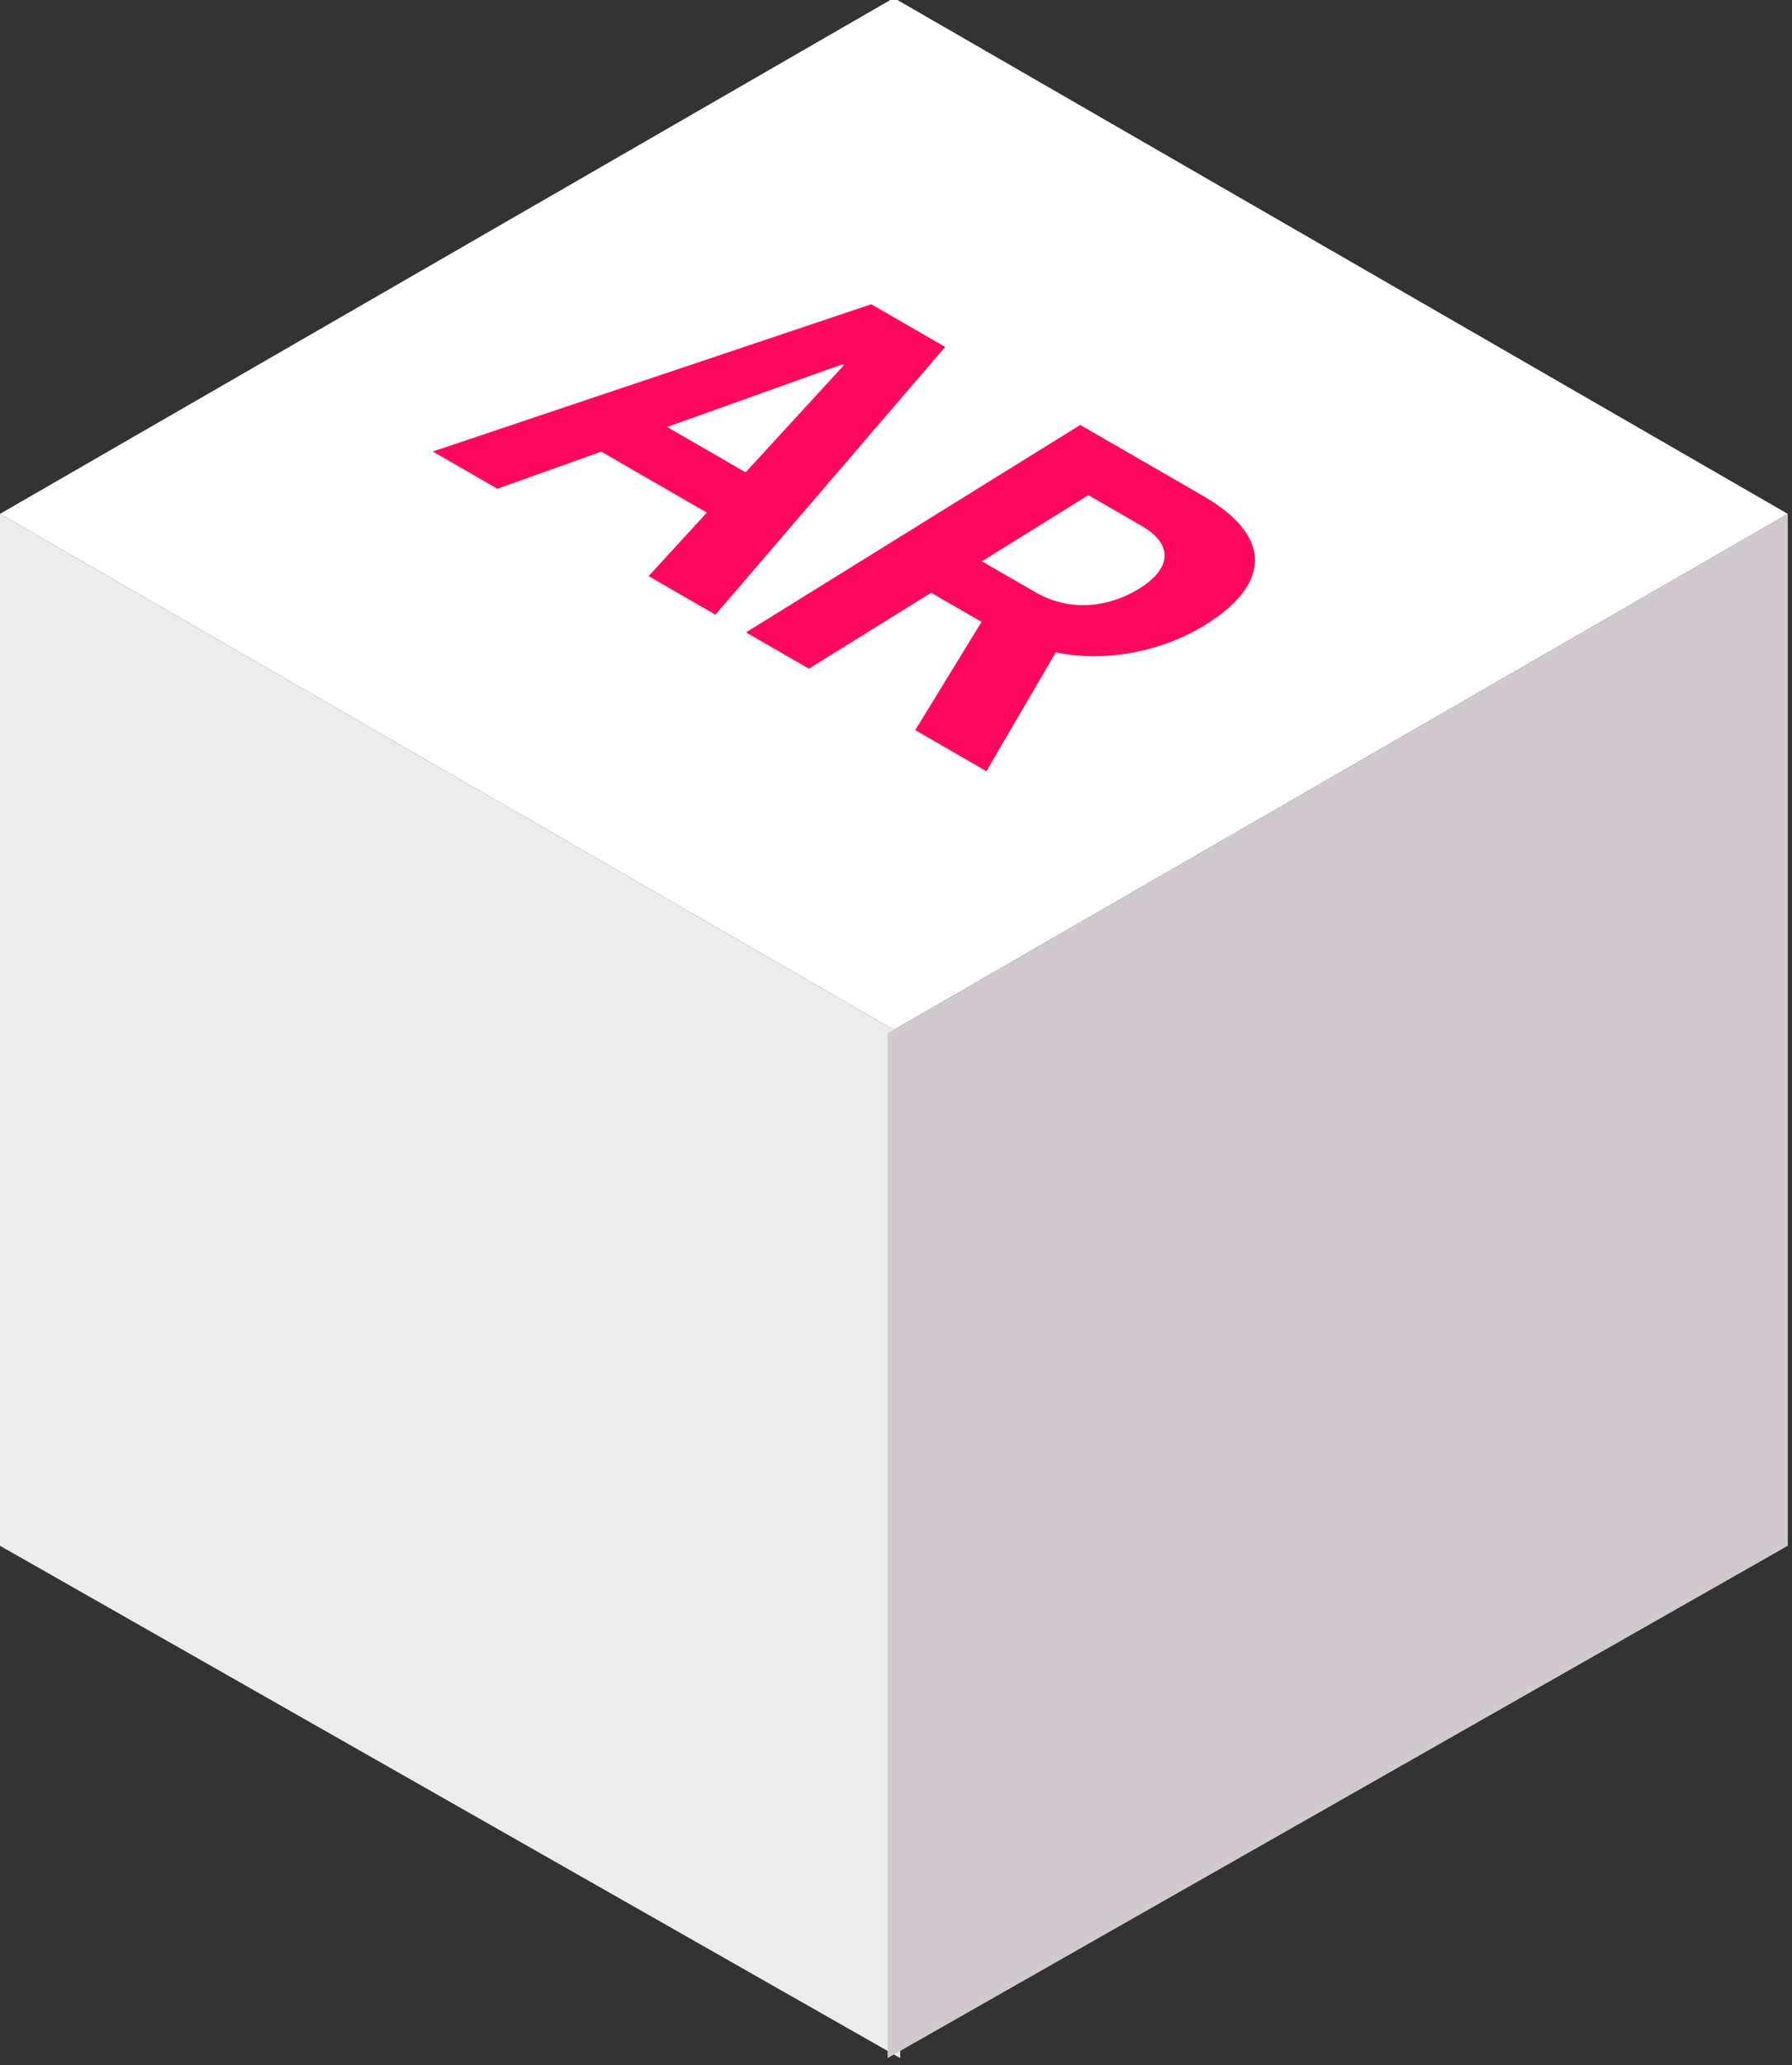 <?xml version="1.0" encoding="UTF-8" standalone="no"?>
<!DOCTYPE svg PUBLIC "-//W3C//DTD SVG 1.1//EN" "http://www.w3.org/Graphics/SVG/1.1/DTD/svg11.dtd">
<svg width="100%" height="100%" viewBox="0 0 250 288" version="1.1" xmlns="http://www.w3.org/2000/svg" xmlns:xlink="http://www.w3.org/1999/xlink" xml:space="preserve" xmlns:serif="http://www.serif.com/" style="fill-rule:evenodd;clip-rule:evenodd;stroke-linejoin:round;stroke-miterlimit:1.414;">
    <rect x="0" y="0" width="250" height="288" fill="#333333" stroke="none"/>
    <g transform="matrix(1,0,0,1,-1054.7,-450.057)">
        <g transform="matrix(1,0,0,1.173,816.222,0)">
            <g>
                <g transform="matrix(1,0,0,0.852,-10.941,-45.971)">
                    <path d="M374.123,504L249.415,576L374.123,648L498.831,576L374.123,504Z" style="fill:white;"/>
                </g>
                <g transform="matrix(1,0,0,0.852,-10.941,-45.971)">
                    <path d="M249.415,576L249.415,720L375,791.494L375,648.506L249.415,576Z" style="fill:rgb(236,236,236);"/>
                </g>
                <g transform="matrix(-1,0,0,0.852,737.305,-45.971)">
                    <path d="M249.415,576L249.415,720L375,791.494L375,648.506L249.415,576Z" style="fill:rgb(210,201,206);"/>
                </g>
                <g transform="matrix(1.347,0.663,-1.499,0.793,868.128,-307.771)">
                    <path d="M345.108,669.794L352.028,669.794L341.206,638.688L333.554,638.688L322.754,669.794L329.437,669.794L331.808,662.249L342.737,662.249L345.108,669.794ZM337.197,644.638L337.348,644.638L341.336,657.378L333.209,657.378L337.197,644.638Z" style="fill:rgb(255,9,95);fill-rule:nonzero;"/>
                    <path d="M361.706,643.776L367.246,643.776C370.48,643.776 372.506,645.716 372.506,648.734C372.506,651.816 370.587,653.691 367.311,653.691L361.706,653.691L361.706,643.776ZM361.706,658.412L366.923,658.412L372.721,669.794L380.093,669.794L373.54,657.442C377.119,656.041 379.188,652.592 379.188,648.604C379.188,642.461 375.092,638.688 367.936,638.688L355.196,638.688L355.196,669.794L361.706,669.794L361.706,658.412Z" style="fill:rgb(255,9,95);fill-rule:nonzero;"/>
                </g>
            </g>
        </g>
    </g>
</svg>
